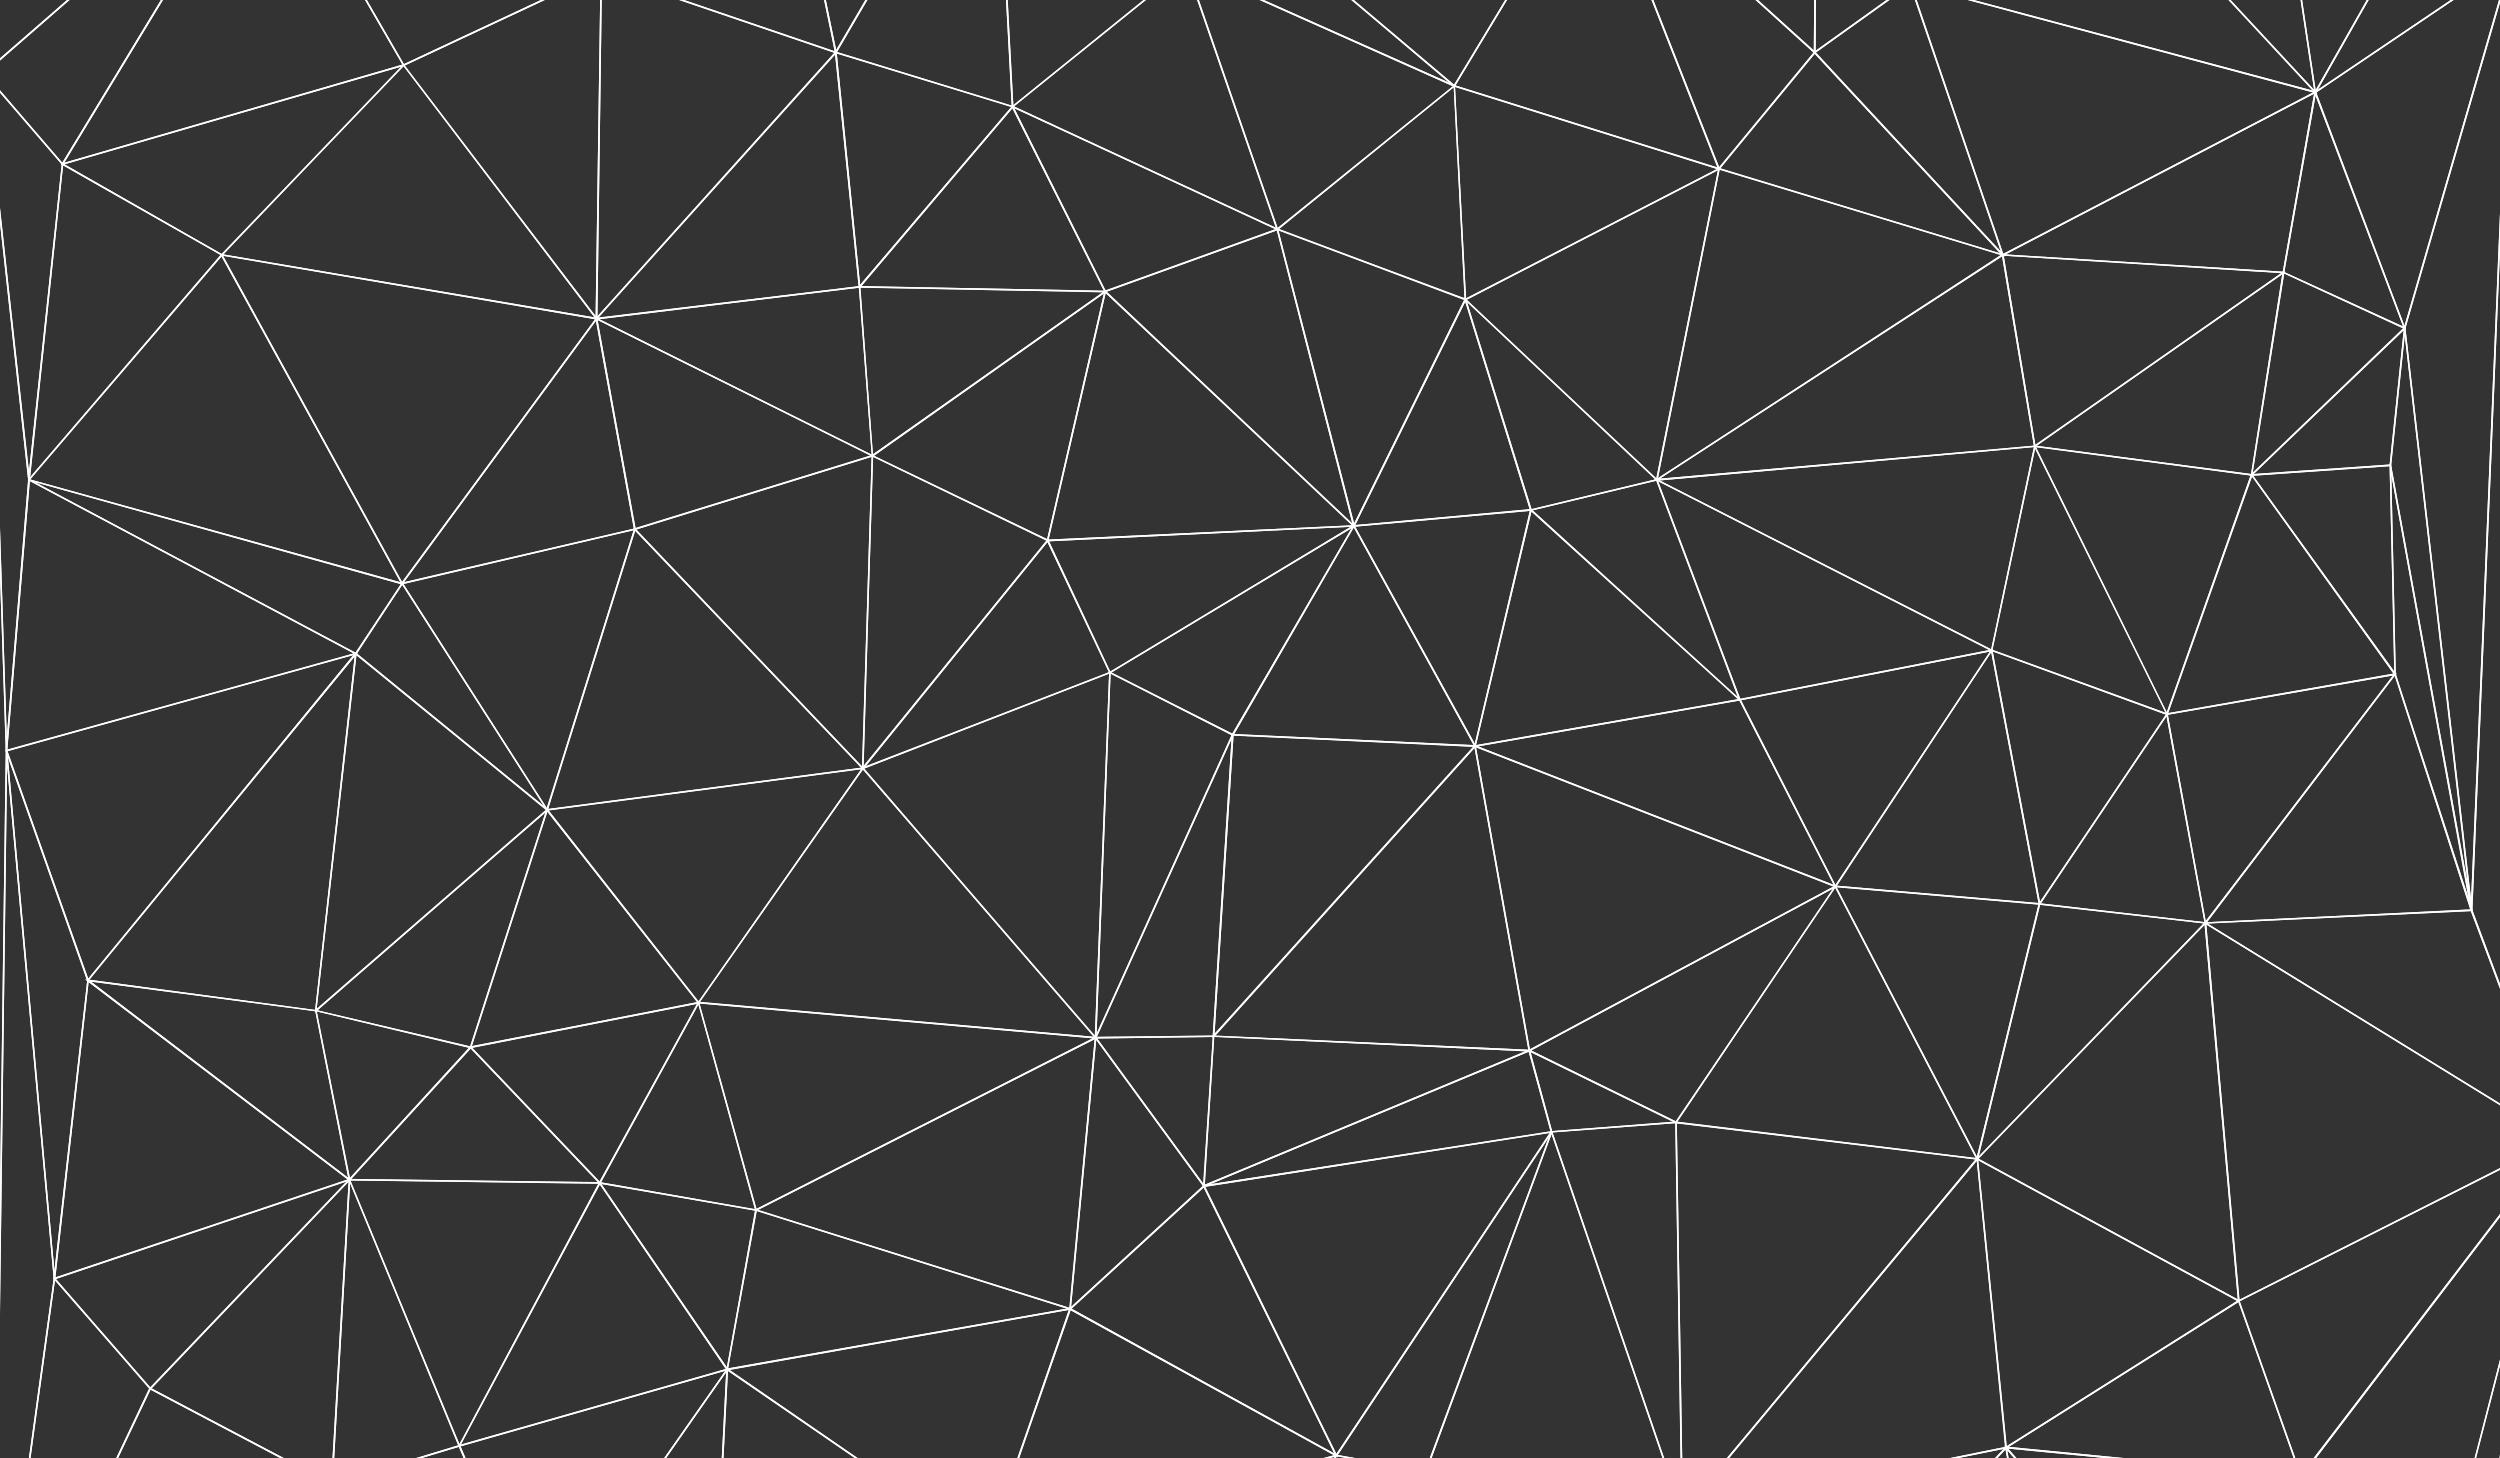<?xml version="1.0" encoding="utf-8"?>
<!-- Generator: Adobe Illustrator 18.1.1, SVG Export Plug-In . SVG Version: 6.00 Build 0)  -->
<!DOCTYPE svg PUBLIC "-//W3C//DTD SVG 1.1//EN" "http://www.w3.org/Graphics/SVG/1.1/DTD/svg11.dtd">
<svg version="1.1" id="Layer_1" xmlns="http://www.w3.org/2000/svg" xmlns:xlink="http://www.w3.org/1999/xlink" x="0px" y="0px"
	 viewBox="0 0 960 560" enable-background="new 0 0 960 560" xml:space="preserve">
<rect x="0" y="0" width="960" height="560" fill="#333333" stroke="none"/>
<polygon fill="#FFFFFF" points="0.1,-112.7 -0.2,-112.7 -6.4,28.8 102.9,-66.3 -0.2,-113.2 -0.2,-112.7 0.1,-112.7 0,-112.4 
	101.7,-66.1 -5.7,27.4 0.4,-112.7 0.1,-112.7 0,-112.4 "/>
<polygon fill="#FFFFFF" points="0.1,-112.7 0,-112.4 102.2,-65.8 248.1,-76.9 248.2,-77.5 0.1,-113 0,-112.4 0.1,-112.7 0,-112.4 
	245.2,-77.3 102.4,-66.5 0.2,-113 0.1,-112.7 0,-112.4 "/>
<polygon fill="#FFFFFF" points="0.1,-112.7 0,-112.4 248.1,-76.9 382.1,-84.2 382.1,-84.9 0.1,-113 0,-112.4 0.1,-112.7 0.1,-112.4 
	377.4,-84.6 248.1,-77.5 0.1,-113 0.1,-112.7 0.1,-112.4 "/>
<polygon fill="#FFFFFF" points="0.1,-112.7 0.1,-112.4 382.1,-84.2 865.8,-119.1 865.8,-119.7 0.1,-113 0.1,-112.4 0.1,-112.7 
	0.1,-112.4 856.3,-119 382.1,-84.9 0.1,-113 0.1,-112.7 0.1,-112.4 "/>
<polygon fill="#FFFFFF" points="102.3,-66.1 102.1,-66.4 -6.5,28 24,63.5 102.6,-66 102.1,-66.4 102.3,-66.1 102,-66.3 23.9,62.5 
	-5.6,28.1 102.5,-66 102.3,-66.1 102,-66.3 "/>
<polygon fill="#FFFFFF" points="102.3,-66.1 102,-66.3 23.3,63.5 155.4,25.2 102.3,-66.8 102,-66.3 102.3,-66.1 102,-66 154.5,24.8 
	24.7,62.5 102.6,-66 102.3,-66.1 102,-66 "/>
<polygon fill="#FFFFFF" points="102.3,-66.1 102,-66 154.9,25.4 231.6,-10.5 101.5,-66.8 102,-66 102.3,-66.1 102.2,-65.9 
	230.2,-10.5 155.1,24.6 102.6,-66.3 102.3,-66.1 102.2,-65.9 "/>
<polygon fill="#FFFFFF" points="102.3,-66.1 102.2,-65.9 231.1,-10.1 248.4,-77.6 102.2,-66.5 102.2,-65.9 102.3,-66.1 102.3,-65.8 
	247.6,-76.9 230.7,-10.9 102.4,-66.5 102.3,-66.1 102.3,-65.8 "/>
<polygon fill="#FFFFFF" points="248.1,-77.2 247.8,-77.3 230.4,-9.7 303.9,-66.3 247.8,-77.6 247.8,-77.3 248.1,-77.2 248,-76.9 
	302.4,-66 231.4,-11.3 248.3,-77.1 248.1,-77.2 248,-76.9 "/>
<polygon fill="#FFFFFF" points="248.1,-77.2 248,-76.9 303.1,-65.8 382.2,-84.3 382.1,-84.9 248.1,-77.5 248,-76.9 248.1,-77.2 
	248.1,-76.9 378.6,-84.1 303.1,-66.5 248.2,-77.5 248.1,-77.2 248.1,-76.9 "/>
<polygon fill="#FFFFFF" points="303.1,-66.1 303,-66.4 230.2,-10.4 321.4,20.6 303.3,-66.7 303,-66.4 303.1,-66.1 302.8,-66.1 
	320.5,19.7 231.5,-10.6 303.3,-65.9 303.1,-66.1 302.8,-66.1 "/>
<polygon fill="#FFFFFF" points="303.1,-66.1 302.8,-66.1 320.8,21 382.7,-85.1 302.8,-66.4 302.8,-66.1 303.1,-66.1 303.2,-65.9 
	381.6,-84.1 321.1,19.3 303.5,-66.2 303.1,-66.1 303.2,-65.9 "/>
<polygon fill="#FFFFFF" points="382.1,-84.6 381.8,-84.8 320.4,20.3 389.2,41.3 382.4,-85.5 381.8,-84.8 382.1,-84.6 381.8,-84.6 
	388.5,40.6 321.4,20 382.4,-84.4 382.1,-84.6 381.8,-84.6 "/>
<polygon fill="#FFFFFF" points="382.1,-84.6 381.8,-84.6 388.5,41.5 456,-12.9 381.7,-85.4 381.8,-84.6 382.1,-84.6 381.8,-84.4 
	455.1,-12.9 389.1,40.4 382.4,-84.6 382.1,-84.6 381.8,-84.4 "/>
<polygon fill="#FFFFFF" points="382.1,-84.6 381.8,-84.4 456,-12.1 452.2,-57.2 382.2,-84.9 381.8,-84.4 382.1,-84.6 382,-84.3 
	451.6,-56.8 455.2,-13.7 382.3,-84.8 382.1,-84.6 382,-84.3 "/>
<polygon fill="#FFFFFF" points="382.1,-84.6 382,-84.3 451.8,-56.7 612.3,-56 612.3,-56.7 382.1,-84.9 382,-84.3 382.1,-84.6 
	382,-84.2 607.2,-56.7 452,-57.3 382.2,-84.9 382.1,-84.6 382,-84.2 "/>
<polygon fill="#FFFFFF" points="382.1,-84.6 382,-84.2 612.3,-56 697.5,-79.4 697.5,-79.9 382.1,-84.9 382,-84.2 382.1,-84.6 
	382.1,-84.2 695.3,-79.4 612.3,-56.7 382.1,-84.9 382.1,-84.6 382.1,-84.2 "/>
<polygon fill="#FFFFFF" points="382.1,-84.6 382.1,-84.2 697.5,-79.3 760.7,-102.6 760.5,-103.2 382.1,-84.9 382.1,-84.2 
	382.1,-84.6 382.1,-84.2 758.5,-102.5 697.4,-79.9 382.1,-84.9 382.1,-84.6 382.1,-84.2 "/>
<polygon fill="#FFFFFF" points="382.1,-84.6 382.1,-84.2 760.5,-102.6 865.9,-119.1 865.8,-119.7 382.1,-84.9 382.1,-84.2 
	382.1,-84.6 382.1,-84.2 858.5,-118.7 760.5,-103.2 382.1,-84.9 382.1,-84.6 382.1,-84.2 "/>
<polygon fill="#FFFFFF" points="451.9,-57 451.6,-57 455.3,-12.7 558.3,33.3 558.6,32.8 451.6,-57.7 451.6,-57 451.9,-57 
	451.7,-56.8 556.6,31.8 455.9,-13.1 452.2,-57 451.9,-57 451.7,-56.8 "/>
<polygon fill="#FFFFFF" points="451.9,-57 451.7,-56.8 558.5,33.5 612.9,-56.7 451.1,-57.3 451.7,-56.8 451.9,-57 451.9,-56.7 
	611.7,-56 558.4,32.5 452.1,-57.2 451.9,-57 451.9,-56.7 "/>
<polygon fill="#FFFFFF" points="612.3,-56.4 612.1,-56.5 558,33.1 660.6,65.3 612.4,-57.1 612.1,-56.5 612.3,-56.4 612,-56.3 
	659.5,64.4 558.9,32.8 612.6,-56.2 612.3,-56.4 612,-56.3 "/>
<polygon fill="#FFFFFF" points="612.3,-56.4 612,-56.3 660,65.4 697.3,20.1 612.5,-56.6 612,-56.3 612.3,-56.4 612.1,-56.2 
	696.4,20.2 660.2,64.3 612.6,-56.5 612.3,-56.4 612.1,-56.2 "/>
<polygon fill="#FFFFFF" points="612.3,-56.4 612.1,-56.2 697.2,20.9 697.8,-80.1 611.7,-56.5 612.1,-56.2 612.3,-56.4 612.4,-56.1 
	697.2,-79.2 696.5,19.4 612.5,-56.6 612.3,-56.4 612.4,-56.1 "/>
<polygon fill="#FFFFFF" points="697.5,-79.6 697.2,-79.6 696.5,20.7 734,-6.1 697.7,-79.8 697.2,-79.6 697.5,-79.6 697.2,-79.5 
	733.2,-6.3 697.2,19.5 697.8,-79.6 697.5,-79.6 697.2,-79.5 "/>
<polygon fill="#FFFFFF" points="697.5,-79.6 697.2,-79.5 733.6,-5.4 761,-103.5 697,-79.8 697.2,-79.5 697.5,-79.6 697.6,-79.4 
	760,-102.4 733.5,-7 697.7,-79.8 697.5,-79.6 697.6,-79.4 "/>
<polygon fill="#FFFFFF" points="760.5,-102.9 760.2,-103 733.2,-6 890,36 760.3,-103.5 760.2,-103 760.5,-102.9 760.3,-102.7 
	888.2,34.8 734,-6.4 760.8,-102.8 760.5,-102.9 760.3,-102.7 "/>
<polygon fill="#FFFFFF" points="760.5,-102.9 760.3,-102.7 889.5,36.4 866,-119.8 759.9,-103.1 760.3,-102.7 760.5,-102.9 
	760.6,-102.6 865.5,-119.1 888.6,34.5 760.8,-103.1 760.5,-102.9 760.6,-102.6 "/>
<polygon fill="#FFFFFF" points="865.8,-119.4 865.5,-119.4 888.9,36.4 940.9,-55.3 865.4,-120.2 865.5,-119.4 865.8,-119.4 
	865.6,-119.2 940.1,-55.1 889.2,34.6 866.1,-119.5 865.8,-119.4 865.6,-119.2 "/>
<polygon fill="#FFFFFF" points="940.5,-55.2 940.3,-55.4 888.8,35.3 889.2,35.7 964.9,-15.3 940.5,-55.7 940.3,-55.4 940.5,-55.2 
	940.3,-55.1 964,-15.5 890,34.5 940.8,-55.1 940.5,-55.2 940.3,-55.1 "/>
<polygon fill="#FFFFFF" points="-6,28.1 -6.3,28.1 -2.7,660 -2,660 2.8,288.3 -5.7,28 -6.3,28.1 -6,28.1 -6.3,28.1 2.2,288.3 
	-2.2,627.7 -5.7,28.1 -6,28.1 -6.3,28.1 "/>
<polygon fill="#FFFFFF" points="-6,28.1 -6.3,28.1 2.2,288.3 2.8,288.3 11.5,184.2 -5.7,28 -6.3,28.1 -6,28.1 -6.3,28.1 10.8,184.3 
	2.6,283 -5.7,28 -6,28.1 -6.3,28.1 "/>
<polygon fill="#FFFFFF" points="-6,28.1 -6.3,28.1 10.8,184.3 11.5,184.3 24.3,62.9 -6.5,27.2 -6.3,28.1 -6,28.1 -6.3,28.3 
	23.7,63.1 11.1,181.3 -5.7,28 -6,28.1 -6.3,28.3 "/>
<polygon fill="#FFFFFF" points="154.9,25 154.9,24.7 23.2,62.9 85.2,98.2 155.9,24.5 154.9,24.7 154.9,25 154.8,24.8 85.1,97.5 
	24.8,63.1 155,25.3 154.9,25 154.8,24.8 "/>
<polygon fill="#FFFFFF" points="154.9,25 154.8,24.8 84.6,98.1 229.8,122.8 154.9,24.6 154.8,24.8 154.9,25 154.8,25.2 228.3,121.9 
	85.8,97.7 155.1,25.2 154.9,25 154.8,25.2 "/>
<polygon fill="#FFFFFF" points="154.9,25 154.8,25.2 229.4,123.3 231.2,-11 154.5,24.9 154.8,25.2 154.9,25 155.1,25.3 230.6,-10 
	228.7,121.4 155.2,24.8 154.9,25 155.1,25.3 "/>
<polygon fill="#FFFFFF" points="230.9,-10.5 230.6,-10.5 228.7,123.2 321.5,20 230.6,-10.9 230.6,-10.5 230.9,-10.5 230.8,-10.2 
	320.4,20.3 229.4,121.5 231.2,-10.5 230.9,-10.5 230.8,-10.2 "/>
<polygon fill="#FFFFFF" points="320.9,20.2 320.7,19.9 228.2,122.8 330.4,110.4 321.2,19.4 320.7,19.9 320.9,20.2 320.6,20.2 
	329.7,109.9 229.8,121.9 321.2,20.4 320.9,20.2 320.6,20.2 "/>
<polygon fill="#FFFFFF" points="320.9,20.2 320.6,20.2 329.8,110.9 389.4,40.8 320.6,19.7 320.6,20.2 320.9,20.2 320.8,20.4 
	388.3,41.1 330.3,109.4 321.3,20.1 320.9,20.2 320.8,20.4 "/>
<polygon fill="#FFFFFF" points="388.8,41 388.6,40.8 329.4,110.4 424.9,112.3 388.9,40.4 388.6,40.8 388.8,41 388.5,41.1 
	423.9,111.6 330.8,109.9 389.1,41.2 388.8,41 388.5,41.1 "/>
<polygon fill="#FFFFFF" points="388.8,41 388.5,41.1 424.2,112.3 491.3,88.1 388.2,40.3 388.5,41.1 388.8,41 388.7,41.2 489.7,88 
	424.5,111.5 389.1,40.8 388.8,41 388.7,41.2 "/>
<polygon fill="#FFFFFF" points="388.8,41 388.7,41.2 491,88.6 455.7,-13.4 388.2,41.1 388.7,41.2 388.8,41 389,41.2 455.4,-12.4 
	490,87.5 389,40.7 388.8,41 389,41.2 "/>
<polygon fill="#FFFFFF" points="455.6,-12.9 455.3,-12.8 490.3,88.6 559,32.9 455,-13.5 455.3,-12.8 455.6,-12.9 455.4,-12.6 
	557.9,33.1 490.6,87.6 455.9,-13 455.6,-12.9 455.4,-12.6 "/>
<polygon fill="#FFFFFF" points="558.4,33 558.3,32.8 489.9,88.1 563,115.5 558.7,32.3 558.3,32.8 558.4,33 558.2,33 562.4,114.6 
	491.2,87.9 558.6,33.2 558.4,33 558.2,33 "/>
<polygon fill="#FFFFFF" points="558.4,33 558.2,33 562.4,115.5 660.9,64.7 558.2,32.6 558.2,33 558.4,33 558.3,33.3 659.3,64.9 
	563,114.6 558.7,33 558.4,33 558.3,33.3 "/>
<polygon fill="#FFFFFF" points="696.8,20.2 696.6,19.9 659.5,64.9 770.1,98.5 696.8,19.7 696.6,19.9 696.8,20.2 696.6,20.4 
	768.1,97.3 660.6,64.6 697.1,20.4 696.8,20.2 696.6,20.4 "/>
<polygon fill="#FFFFFF" points="696.8,20.2 696.6,20.4 768.8,98.1 769.4,97.8 733.7,-6.6 696.3,20.1 696.6,20.4 696.8,20.2 
	697,20.4 733.4,-5.6 768.3,96.6 697.1,19.9 696.8,20.2 697,20.4 "/>
<polygon fill="#FFFFFF" points="733.6,-6.1 733.3,-6.1 768.9,98.3 889.9,35.3 733.1,-6.6 733.3,-6.1 733.6,-6.1 733.5,-5.9 
	888.3,35.5 769.2,97.5 733.9,-6.3 733.6,-6.1 733.5,-5.9 "/>
<polygon fill="#FFFFFF" points="889.1,35.4 888.9,35.1 768,98.1 877.1,104.9 889.5,34.8 888.9,35.1 889.1,35.4 888.7,35.4 
	876.6,104.3 770.2,97.7 889.2,35.7 889.1,35.4 888.7,35.4 "/>
<polygon fill="#FFFFFF" points="889.1,35.4 888.7,35.4 876.5,104.7 923.9,126.6 888.9,34.3 888.7,35.4 889.1,35.4 888.7,35.5 
	922.8,125.4 877.2,104.5 889.4,35.4 889.1,35.4 888.7,35.5 "/>
<polygon fill="#FFFFFF" points="889.1,35.4 888.7,35.5 923.4,127 965,-16.1 888.7,35.3 888.7,35.5 889.1,35.4 889.2,35.7 
	963.9,-14.7 923.3,125.1 889.4,35.3 889.1,35.4 889.2,35.7 "/>
<polygon fill="#FFFFFF" points="964.4,-15.4 964.1,-15.5 923.1,126 948.7,349.6 949.4,349.6 964.7,-15.4 964.1,-15.5 964.4,-15.4 
	964.1,-15.5 948.9,345.6 923.7,126.1 964.7,-15.3 964.4,-15.4 964.1,-15.5 "/>
<polygon fill="#FFFFFF" points="964.4,-15.4 964.1,-15.5 948.7,349.6 981.8,437.8 982.4,437.7 964.7,-15.5 964.1,-15.5 964.4,-15.4 
	964.1,-15.4 981.7,435.8 949.4,349.5 964.7,-15.4 964.4,-15.4 964.1,-15.4 "/>
<polygon fill="#FFFFFF" points="24,63 23.7,63 10.7,185.1 85.6,97.8 23.7,62.5 23.7,63 24,63 23.8,63.3 84.7,97.9 11.5,183.3 
	24.3,63 24,63 23.8,63.3 "/>
<polygon fill="#FFFFFF" points="85.1,97.9 84.9,97.7 10.6,184.4 154.9,224.6 85.2,97.4 84.9,97.7 85.1,97.9 84.8,98 153.8,223.6 
	11.6,184.1 85.4,98.1 85.1,97.9 84.8,98 "/>
<polygon fill="#FFFFFF" points="85.1,97.9 84.8,98 154.3,224.6 229.6,122.1 84.7,97.5 84.8,98 85.1,97.9 85.1,98.1 228.5,122.6 
	154.4,223.4 85.4,97.8 85.1,97.9 85.1,98.1 "/>
<polygon fill="#FFFFFF" points="229,122.4 228.8,122.2 153.6,224.6 244.2,203.4 229.2,121.6 228.8,122.2 229,122.4 228.7,122.4 
	243.4,203 155.1,223.6 229.3,122.6 229,122.4 228.7,122.4 "/>
<polygon fill="#FFFFFF" points="229,122.4 228.7,122.4 243.5,203.6 335.8,175.1 228.6,121.8 228.7,122.4 229,122.4 228.9,122.6 
	334.2,174.9 244,202.8 229.4,122.3 229,122.4 228.9,122.6 "/>
<polygon fill="#FFFFFF" points="229,122.4 228.9,122.6 335.3,175.5 330.3,109.8 228.1,122.2 228.9,122.6 229,122.4 229,122.7 
	329.8,110.5 334.7,174.6 229.2,122.1 229,122.4 229,122.7 "/>
<polygon fill="#FFFFFF" points="330.1,110.2 329.8,110.2 334.8,175.6 425.3,111.7 329.7,109.8 329.8,110.2 330.1,110.2 330.1,110.5 
	423.5,112.2 335.2,174.5 330.4,110.1 330.1,110.2 330.1,110.5 "/>
<polygon fill="#FFFFFF" points="424.4,112 424.2,111.7 334.4,175 402.5,207.9 424.9,111.2 424.2,111.7 424.4,112 424.1,111.8 
	402.1,207 335.6,175 424.6,112.2 424.4,112 424.1,111.8 "/>
<polygon fill="#FFFFFF" points="424.4,112 424.1,111.8 401.9,207.9 520.6,202.2 424.2,111.3 424.1,111.8 424.4,112 424.2,112.2 
	519.1,201.7 402.7,207.2 424.7,112 424.4,112 424.2,112.2 "/>
<polygon fill="#FFFFFF" points="424.4,112 424.2,112.2 520.5,202.9 490.7,87.7 423.8,111.8 424.2,112.2 424.4,112 424.5,112.2 
	490.3,88.5 519.3,201.1 424.6,111.7 424.4,112 424.5,112.2 "/>
<polygon fill="#FFFFFF" points="490.5,88.1 490.2,88.1 519.8,202.9 563.2,114.8 490.1,87.7 490.2,88.1 490.5,88.1 490.4,88.3 
	562.3,115.1 520,201.1 490.8,87.9 490.5,88.1 490.4,88.3 "/>
<polygon fill="#FFFFFF" points="562.7,115 562.4,114.8 519.3,202.3 588.3,196.1 562.8,114.2 562.4,114.8 562.7,115 562.4,115.1 
	587.4,195.5 520.4,201.6 563,115.1 562.7,115 562.4,115.1 "/>
<polygon fill="#FFFFFF" points="562.7,115 562.4,115.1 587.6,196.2 636.8,184.4 562,114 562.4,115.1 562.7,115 562.5,115.2 
	635.6,184.1 588.1,195.5 563,114.9 562.7,115 562.5,115.2 "/>
<polygon fill="#FFFFFF" points="562.7,115 562.5,115.2 636.4,184.8 660.5,64.3 562.2,114.9 562.5,115.2 562.7,115 562.9,115.3 
	659.7,65.4 636,183.7 562.9,114.8 562.7,115 562.9,115.3 "/>
<polygon fill="#FFFFFF" points="660.1,64.8 659.8,64.7 635.8,184.8 769.8,97.8 659.9,64.5 659.8,64.7 660.1,64.8 660,65.1 
	768.3,97.9 636.7,183.6 660.4,64.9 660.1,64.8 660,65.1 "/>
<polygon fill="#FFFFFF" points="769.1,97.9 768.9,97.6 636,184 636.2,184.6 781.7,171.6 769.3,97.4 768.9,97.6 769.1,97.9 
	768.7,97.9 781,171.1 637.4,183.8 769.2,98.1 769.1,97.9 768.7,97.9 "/>
<polygon fill="#FFFFFF" points="769.1,97.9 768.7,97.9 781.1,171.8 877.7,104.4 768.7,97.6 768.7,97.9 769.1,97.9 769.1,98.2 
	875.9,104.9 781.6,170.9 769.4,97.9 769.1,97.9 769.1,98.2 "/>
<polygon fill="#FFFFFF" points="876.8,104.6 876.7,104.4 780.5,171.5 864.9,182.7 877.3,104 876.7,104.4 876.8,104.6 876.5,104.6 
	864.4,182 782.1,171.2 877,104.9 876.8,104.6 876.5,104.6 "/>
<polygon fill="#FFFFFF" points="876.8,104.6 876.5,104.6 864.2,183.2 923.9,125.9 876.6,104.2 876.5,104.6 876.8,104.6 876.7,104.9 
	922.8,126.1 865,181.5 877.2,104.6 876.8,104.6 876.7,104.9 "/>
<polygon fill="#FFFFFF" points="923.4,126.1 923.1,125.8 863.8,182.8 918.2,179 923.8,125.3 923.1,125.8 923.4,126.1 923.1,126 
	917.6,178.4 865.4,182 923.6,126.3 923.4,126.1 923.1,126 "/>
<polygon fill="#FFFFFF" points="923.4,126.1 923.1,126 917.6,178.7 948.7,349.6 949.4,349.5 923.7,126 923.1,126 923.4,126.1 
	923.1,126.1 947.8,340.4 918.2,178.6 923.7,126.1 923.4,126.1 923.1,126.1 "/>
<polygon fill="#FFFFFF" points="11.1,184.3 10.8,184.2 2.1,288.7 137.4,251.1 10.9,183.8 10.8,184.2 11.1,184.3 11,184.5 
	135.7,250.9 2.8,287.9 11.5,184.3 11.1,184.3 11,184.5 "/>
<polygon fill="#FFFFFF" points="11.1,184.3 11,184.5 136.7,251.3 154.9,223.9 11.2,184 11,184.5 11.1,184.3 11.1,184.5 153.9,224.3 
	136.5,250.6 11.3,184 11.1,184.3 11.1,184.5 "/>
<polygon fill="#FFFFFF" points="154.4,224.1 154.2,223.9 136.2,251.1 209.9,311.2 210.3,310.8 154.4,223.4 154.2,223.9 154.4,224.1 
	154.2,224.2 208.8,309.5 137.1,251 154.7,224.2 154.4,224.1 154.2,224.2 "/>
<polygon fill="#FFFFFF" points="154.4,224.1 154.2,224.2 210.2,311.6 244.2,202.8 153.9,223.8 154.2,224.2 154.4,224.1 154.5,224.3 
	243.3,203.6 210,310.3 154.7,223.9 154.4,224.1 154.5,224.3 "/>
<polygon fill="#FFFFFF" points="243.8,203.2 243.5,203.1 209.6,311.3 331.9,295.2 243.6,202.6 243.5,203.1 243.8,203.2 243.5,203.4 
	330.7,294.8 210.5,310.6 244.1,203.3 243.8,203.2 243.5,203.4 "/>
<polygon fill="#FFFFFF" points="243.8,203.2 243.5,203.4 331.6,295.8 335.3,174.6 243.2,203 243.5,203.4 243.8,203.2 243.8,203.5 
	334.7,175.4 331,294.3 244,203 243.8,203.2 243.8,203.5 "/>
<polygon fill="#FFFFFF" points="334.9,175 334.7,175 331,295.9 402.8,207.4 334.7,174.6 334.7,175 334.9,175 334.9,175.3 
	401.8,207.6 331.6,294.2 335.3,175 334.9,175 334.9,175.3 "/>
<polygon fill="#FFFFFF" points="402.3,207.5 402.1,207.3 330.3,295.7 426.6,258.4 402.4,206.9 402.1,207.3 402.3,207.5 402,207.7 
	425.8,258.1 332.3,294.4 402.6,207.7 402.3,207.5 402,207.7 "/>
<polygon fill="#FFFFFF" points="402.3,207.5 402,207.7 426.1,258.7 520,202.2 519.9,201.7 401.8,207.2 402,207.7 402.3,207.5 
	402.3,207.9 518.6,202.3 426.3,257.9 402.6,207.4 402.3,207.5 402.3,207.9 "/>
<polygon fill="#FFFFFF" points="519.9,202 519.7,201.7 425.6,258.3 473.5,282.6 520.1,202.1 519.7,201.7 519.9,202 519.6,201.8 
	473.2,281.7 426.8,258.2 520,202.2 519.9,202 519.6,201.8 "/>
<polygon fill="#FFFFFF" points="519.9,202 519.6,201.8 472.8,282.4 567,286.8 519.9,201.3 519.6,201.8 519.9,202 519.6,202.1 
	565.9,286.1 473.9,281.9 520.1,202.1 519.9,202 519.6,202.1 "/>
<polygon fill="#FFFFFF" points="519.9,202 519.6,202.1 566.5,287.3 588.3,195.5 519.4,201.7 519.6,202.1 519.9,202 519.9,202.3 
	587.4,196.2 566.3,285.6 520.1,201.8 519.9,202 519.9,202.3 "/>
<polygon fill="#FFFFFF" points="587.9,195.9 587.6,195.7 566,286.9 668.7,268.9 587.7,195.2 587.6,195.7 587.9,195.9 587.7,196.1 
	667.4,268.5 566.8,286.1 588.2,195.9 587.9,195.9 587.7,196.1 "/>
<polygon fill="#FFFFFF" points="587.9,195.9 587.7,196.1 667.9,268.9 668.3,268.6 636.4,183.9 587.3,195.7 587.7,196.1 587.9,195.9 
	588,196.1 636,184.6 667.3,267.7 588.1,195.6 587.9,195.9 588,196.1 "/>
<polygon fill="#FFFFFF" points="636.2,184.3 635.9,184.3 667.9,269 765.7,249.9 635.6,183.6 635.9,184.3 636.2,184.3 636.1,184.5 
	763.9,249.6 668.3,268.3 636.5,184.2 636.2,184.3 636.1,184.5 "/>
<polygon fill="#FFFFFF" points="636.2,184.3 636.1,184.5 765,250.2 781.7,171.1 635.1,184 636.1,184.5 636.2,184.3 636.2,184.6 
	781,171.7 764.6,249.3 636.3,184 636.2,184.3 636.2,184.6 "/>
<polygon fill="#FFFFFF" points="781.4,171.3 781.1,171.3 764.5,249.9 832.7,274.8 781.2,170.4 781.1,171.3 781.4,171.3 781.1,171.5 
	831.6,273.7 765.1,249.5 781.7,171.4 781.4,171.3 781.1,171.5 "/>
<polygon fill="#FFFFFF" points="781.4,171.3 781.1,171.5 832.2,274.9 865,182.1 780.8,171 781.1,171.5 781.4,171.3 781.3,171.7 
	864.2,182.6 832,273.5 781.6,171.3 781.4,171.3 781.3,171.7 "/>
<polygon fill="#FFFFFF" points="864.6,182.4 864.3,182.3 831.7,274.6 920.3,259.1 864.5,181.7 864.3,182.3 864.6,182.4 864.4,182.5 
	919.1,258.7 832.6,273.8 865,182.5 864.6,182.4 864.4,182.5 "/>
<polygon fill="#FFFFFF" points="864.6,182.4 864.4,182.5 920,259.9 918.2,178.3 864.1,182.1 864.4,182.5 864.6,182.4 864.6,182.7 
	917.6,179 919.4,257.9 864.9,182.2 864.6,182.4 864.6,182.7 "/>
<polygon fill="#FFFFFF" points="917.9,178.7 917.6,178.7 919.4,258.9 948.7,349.6 949.4,349.5 918.2,178.6 917.6,178.7 917.9,178.7 
	917.6,178.7 948,345 920,258.9 918.2,178.6 917.9,178.7 917.6,178.7 "/>
<polygon fill="#FFFFFF" points="2.5,288.3 2.2,288.3 -2.7,660 -2,660 21.2,491 2.8,288.2 2.2,288.3 2.5,288.3 2.2,288.3 20.6,491 
	-2,655 2.8,288.3 2.5,288.3 2.2,288.3 "/>
<polygon fill="#FFFFFF" points="2.5,288.3 2.2,288.3 20.6,491 21.2,491 34.1,376.4 2.8,288.2 2.2,288.3 2.5,288.3 2.2,288.4 
	33.5,376.5 20.9,488 2.8,288.2 2.5,288.3 2.2,288.4 "/>
<polygon fill="#FFFFFF" points="2.5,288.3 2.2,288.4 33.6,377.1 137.5,250.5 2.1,288 2.2,288.4 2.5,288.3 2.6,288.5 135.7,251.5 
	33.9,375.9 2.8,288.2 2.5,288.3 2.6,288.5 "/>
<polygon fill="#FFFFFF" points="136.6,251 136.4,250.8 33.1,376.7 121.5,388.4 137.1,249.9 136.4,250.8 136.6,251 136.3,251 
	121,387.8 34.3,376.2 136.9,251.2 136.6,251 136.3,251 "/>
<polygon fill="#FFFFFF" points="136.6,251 136.3,251 120.9,388.8 210.6,311 136.4,250.4 136.3,251 136.6,251 136.4,251.2 209.6,311 
	121.6,387.4 136.9,251 136.6,251 136.4,251.2 "/>
<polygon fill="#FFFFFF" points="210.1,311 209.9,310.8 120.7,388.2 180.9,402.6 210.7,310 209.9,310.8 210.1,311 209.8,310.9 
	180.5,401.8 121.9,388 210.3,311.2 210.1,311 209.8,310.9 "/>
<polygon fill="#FFFFFF" points="210.1,311 209.8,310.9 180.3,402.6 268.8,385.2 210,310.3 209.8,310.9 210.1,311 209.8,311.2 
	267.7,384.8 181.2,401.7 210.4,311.1 210.1,311 209.8,311.2 "/>
<polygon fill="#FFFFFF" points="210.1,311 209.8,311.2 268.2,385.5 331.9,294.6 209.5,310.8 209.8,311.2 210.1,311 210.2,311.3 
	330.7,295.4 268.2,384.6 210.3,310.8 210.1,311 210.2,311.3 "/>
<polygon fill="#FFFFFF" points="331.4,295 331.1,294.8 267.7,385.3 421.5,398.9 331.3,294.6 331.1,294.8 331.4,295 331.1,295.2 
	420,398.1 268.8,384.7 331.6,295.2 331.4,295 331.1,295.2 "/>
<polygon fill="#FFFFFF" points="331.4,295 331.1,295.2 421,399.3 426.5,257.9 330.8,294.8 331.1,295.2 331.4,295 331.5,295.3 
	425.9,258.7 420.4,397.8 331.6,294.8 331.4,295 331.5,295.3 "/>
<polygon fill="#FFFFFF" points="426.2,258.3 425.9,258.2 420.4,398.4 421,398.6 473.7,282 425.9,257.9 425.9,258.2 426.2,258.3 
	426.1,258.5 472.9,282.3 421.1,397 426.5,258.3 426.2,258.3 426.1,258.5 "/>
<polygon fill="#FFFFFF" points="473.4,282.2 473,282.1 420.2,398.8 466.3,398.2 473.7,282.2 473,282.1 473.4,282.2 473,282.1 
	465.7,397.7 421.2,398.1 473.6,282.3 473.4,282.2 473,282.1 "/>
<polygon fill="#FFFFFF" points="473.4,282.2 473,282.1 465.6,398.8 567.1,286.2 473,281.8 473,282.1 473.4,282.2 473.4,282.5 
	565.7,286.8 466.4,397.1 473.7,282.2 473.4,282.2 473.4,282.5 "/>
<polygon fill="#FFFFFF" points="566.4,286.5 566.2,286.2 465.3,398.1 587.6,403.8 566.6,285.8 566.2,286.2 566.4,286.5 566.1,286.5 
	586.9,403.1 466.7,397.7 566.7,286.7 566.4,286.5 566.1,286.5 "/>
<polygon fill="#FFFFFF" points="566.4,286.5 566.1,286.5 587,403.9 705.5,340.3 566,286 566.1,286.5 566.4,286.5 566.3,286.8 
	704.1,340.4 587.5,402.9 566.7,286.4 566.4,286.5 566.3,286.8 "/>
<polygon fill="#FFFFFF" points="566.4,286.5 566.3,286.8 705.4,341 668.3,268.3 565.2,286.4 566.3,286.8 566.4,286.5 566.5,286.8 
	667.9,269 704.1,339.8 566.5,286.2 566.4,286.5 566.5,286.8 "/>
<polygon fill="#FFFFFF" points="668.1,268.7 667.8,268.8 704.8,341 765.4,249.3 667.6,268.5 667.8,268.8 668.1,268.7 668.2,269 
	764.1,250.2 704.8,339.8 668.3,268.5 668.1,268.7 668.2,269 "/>
<polygon fill="#FFFFFF" points="764.8,249.8 764.6,249.6 704.3,340.6 783.5,347.4 765,248.9 764.6,249.6 764.8,249.8 764.5,249.8 
	782.8,346.8 705.3,340.1 765,249.9 764.8,249.8 764.5,249.8 "/>
<polygon fill="#FFFFFF" points="764.8,249.8 764.5,249.8 783,347.9 832.6,274.1 764.4,249.3 764.5,249.8 764.8,249.8 764.7,250 
	831.7,274.4 783.4,346.3 765.1,249.7 764.8,249.8 764.7,250 "/>
<polygon fill="#FFFFFF" points="832.1,274.3 831.9,274.1 782.6,347.4 847.2,354.7 832.3,273.5 831.9,274.1 832.1,274.3 831.8,274.3 
	846.5,354.1 783.7,346.9 832.4,274.4 832.1,274.3 831.8,274.3 "/>
<polygon fill="#FFFFFF" points="832.1,274.3 831.8,274.3 846.7,355.2 920.4,258.4 831.7,274 831.8,274.3 832.1,274.3 832.2,274.5 
	918.9,259.4 847,353.7 832.4,274.2 832.1,274.3 832.2,274.5 "/>
<polygon fill="#FFFFFF" points="919.7,258.9 919.4,258.7 846.2,354.7 949.5,349.8 919.8,258.2 919.4,258.7 919.7,258.9 919.4,259 
	948.6,349.2 847.5,354.1 919.9,259.1 919.7,258.9 919.4,259 "/>
<polygon fill="#FFFFFF" points="33.8,376.5 33.5,376.4 20.5,491.4 134.8,453.1 33.5,375.9 33.5,376.4 33.8,376.5 33.6,376.8 
	133.5,452.9 21.3,490.5 34.1,376.5 33.8,376.5 33.6,376.8 "/>
<polygon fill="#FFFFFF" points="33.8,376.5 33.6,376.8 134.6,453.8 121.5,387.9 32.6,376 33.6,376.8 33.8,376.5 33.7,376.8 
	121.1,388.3 133.7,452.3 34,376.2 33.8,376.5 33.7,376.8 "/>
<polygon fill="#FFFFFF" points="121.3,388.1 121,388.1 134,453.7 181.3,402 120.9,387.7 121,388.1 121.3,388.1 121.3,388.3 
	180.1,402.3 134.4,452.3 121.6,388 121.3,388.1 121.3,388.3 "/>
<polygon fill="#FFFFFF" points="180.7,402.2 180.5,401.9 133.5,453.3 231.1,454.6 180.7,401.7 180.5,401.9 180.7,402.2 180.5,402.4 
	229.5,453.9 134.9,452.7 181,402.4 180.7,402.2 180.5,402.4 "/>
<polygon fill="#FFFFFF" points="180.7,402.2 180.5,402.4 230.4,454.7 268.8,384.6 180.1,401.9 180.5,402.4 180.7,402.2 180.8,402.4 
	267.7,385.5 230.2,453.7 180.9,401.9 180.7,402.2 180.8,402.4 "/>
<polygon fill="#FFFFFF" points="268.2,385 268,384.8 229.8,454.5 290.7,465 268.3,384.2 268,384.8 268.2,385 268,385.1 289.9,464.3 
	230.8,454 268.5,385.2 268.2,385 268,385.1 "/>
<polygon fill="#FFFFFF" points="268.2,385 268,385.1 290.1,465.1 421.8,398.3 267.9,384.7 268,385.1 268.2,385 268.2,385.3 
	419.6,398.7 290.5,464.2 268.5,384.9 268.2,385 268.2,385.3 "/>
<polygon fill="#FFFFFF" points="420.7,398.5 420.6,398.2 289.5,464.7 411.2,503 421.1,398 420.6,398.2 420.7,398.5 420.4,398.4 
	410.6,502.2 291.1,464.6 420.9,398.8 420.7,398.5 420.4,398.4 "/>
<polygon fill="#FFFFFF" points="420.7,398.5 420.4,398.4 410.6,503.4 462.8,455.5 420.5,397.7 420.4,398.4 420.7,398.5 420.5,398.7 
	461.9,455.4 411.3,501.8 421,398.5 420.7,398.5 420.5,398.7 "/>
<polygon fill="#FFFFFF" points="420.7,398.5 420.5,398.7 462.6,456.3 466.3,397.6 420.1,398.2 420.5,398.7 420.7,398.5 420.7,398.8 
	465.7,398.2 462.1,454.6 421,398.3 420.7,398.5 420.7,398.8 "/>
<polygon fill="#FFFFFF" points="466,398 465.7,397.9 461.9,455.9 587.4,403.7 587.3,403.1 465.7,397.6 465.7,397.9 466,398 
	466,398.2 585.8,403.7 462.6,454.9 466.3,398 466,398 466,398.2 "/>
<polygon fill="#FFFFFF" points="587.3,403.4 587.1,403.1 462.2,455.1 462.4,455.8 596.2,434.9 587.4,403 587.1,403.1 587.3,403.4 
	586.9,403.5 595.4,434.4 464.8,454.7 587.4,403.7 587.3,403.4 586.9,403.5 "/>
<polygon fill="#FFFFFF" points="587.3,403.4 586.9,403.5 595.5,434.9 644.8,431.2 586.8,402.8 586.9,403.5 587.3,403.4 587.1,403.7 
	642.4,430.8 596,434.3 587.6,403.3 587.3,403.4 587.1,403.7 "/>
<polygon fill="#FFFFFF" points="587.3,403.4 587.1,403.7 643.7,431.3 705,340.5 704.7,340.1 586.6,403.4 587.1,403.7 587.3,403.4 
	587.4,403.7 703.8,341.3 643.5,430.6 587.4,403.1 587.3,403.4 587.4,403.7 "/>
<polygon fill="#FFFFFF" points="704.8,340.4 704.6,340.2 643,431.3 759.8,445.4 704.8,339.8 704.6,340.2 704.8,340.4 704.5,340.5 
	758.7,444.7 644.1,430.8 705,340.5 704.8,340.4 704.5,340.5 "/>
<polygon fill="#FFFFFF" points="704.8,340.4 704.5,340.5 759.4,445.9 783.5,346.8 704.3,340 704.5,340.5 704.8,340.4 704.8,340.7 
	782.8,347.4 759.1,444.2 705,340.2 704.8,340.4 704.8,340.7 "/>
<polygon fill="#FFFFFF" points="783.2,347.1 782.8,347 758.7,446 847.5,354.2 782.9,346.8 782.8,347 783.2,347.1 783.1,347.4 
	846.2,354.6 759.8,444.1 783.5,347.2 783.2,347.1 783.1,347.4 "/>
<polygon fill="#FFFFFF" points="846.8,354.5 846.6,354.2 758.8,445.1 860.1,500.1 847.1,353.7 846.6,354.2 846.8,354.5 846.5,354.5 
	859.3,499 759.8,444.9 847,354.6 846.8,354.5 846.5,354.5 "/>
<polygon fill="#FFFFFF" points="846.8,354.5 846.5,354.5 859.4,500 982.7,437.8 846.5,353.9 846.5,354.5 846.8,354.5 846.7,354.7 
	981.6,437.7 859.9,499.1 847.2,354.4 846.8,354.5 846.7,354.7 "/>
<polygon fill="#FFFFFF" points="846.8,354.5 846.7,354.7 982.7,438.4 949.3,349.2 845.8,354.2 846.7,354.7 846.8,354.5 846.8,354.7 
	948.8,349.9 981.6,437 847,354.2 846.8,354.5 846.8,354.7 "/>
<polygon fill="#FFFFFF" points="20.9,491 20.6,491 -2.7,659.9 -2.1,660.1 58,533.2 20.7,490.3 20.6,491 20.9,491 20.7,491.2 
	57.3,533.2 -1.8,658 21.2,491 20.9,491 20.7,491.2 "/>
<polygon fill="#FFFFFF" points="20.9,491 20.7,491.2 57.7,533.7 134.4,453.2 134.1,452.7 20.4,490.8 20.7,491.2 20.9,491 21,491.3 
	133.1,453.7 57.7,532.7 21.2,490.8 20.9,491 21,491.3 "/>
<polygon fill="#FFFFFF" points="134.2,453 133.9,452.8 57.2,533.3 127.7,570.5 134.6,452.1 133.9,452.8 134.2,453 133.9,453 
	127.1,569.5 58.2,533.1 134.4,453.2 134.2,453 133.9,453 "/>
<polygon fill="#FFFFFF" points="134.2,453 133.9,453 127.1,570.4 176.8,555.4 134.4,452.9 133.9,453 134.2,453 133.9,453.1 176,555 
	127.8,569.5 134.5,453 134.2,453 133.9,453.1 "/>
<polygon fill="#FFFFFF" points="134.2,453 133.9,453.1 176.3,555.9 230.8,454 133.7,452.7 133.9,453.1 134.2,453 134.2,453.3 
	229.8,454.5 176.4,554.6 134.4,452.9 134.2,453 134.2,453.3 "/>
<polygon fill="#FFFFFF" points="230.3,454.3 230,454.1 175.8,555.7 279.8,526 230.2,453.7 230,454.1 230.3,454.3 230,454.4 
	278.7,525.7 177,554.7 230.6,454.4 230.3,454.3 230,454.4 "/>
<polygon fill="#FFFFFF" points="230.3,454.3 230,454.4 279.4,526.6 290.7,464.5 229.6,453.8 230,454.4 230.3,454.3 230.2,454.5 
	289.9,464.9 279.1,525.1 230.6,454.1 230.3,454.3 230.2,454.5 "/>
<polygon fill="#FFFFFF" points="290.3,464.7 290,464.6 278.9,526.3 411,502.9 411,502.3 290.1,464.3 290,464.6 290.3,464.7 
	290.2,464.9 409.6,502.5 279.6,525.4 290.6,464.7 290.3,464.7 290.2,464.9 "/>
<polygon fill="#FFFFFF" points="410.9,502.6 410.9,502.3 278.4,525.7 379.2,594.8 411.4,502.2 410.9,502.3 410.9,502.6 410.6,502.5 
	378.9,594 280.1,526 411,502.9 410.9,502.6 410.6,502.5 "/>
<polygon fill="#FFFFFF" points="410.9,502.6 410.6,502.5 378.5,594.8 514,559 410.7,502.1 410.6,502.5 410.9,502.6 410.7,502.9 
	512.3,558.8 379.5,594 411.3,502.7 410.9,502.6 410.7,502.9 "/>
<polygon fill="#FFFFFF" points="410.9,502.6 410.7,502.9 513.8,559.7 462.4,454.9 410.4,502.7 410.7,502.9 410.9,502.6 411.1,502.8 
	462.2,456 512.4,558.2 411.1,502.3 410.9,502.6 411.1,502.8 "/>
<polygon fill="#FFFFFF" points="462.3,455.5 462,455.6 513.1,559.6 596.4,434.3 461.8,455.2 462,455.6 462.3,455.5 462.4,455.8 
	595.1,435 513.2,558.3 462.6,455.3 462.3,455.5 462.4,455.8 "/>
<polygon fill="#FFFFFF" points="595.8,434.7 595.5,434.5 512.6,559.1 547.7,565.4 596.1,434.7 595.5,434.5 595.8,434.7 595.5,434.6 
	547.3,564.7 513.7,558.7 596,434.7 595.8,434.7 595.5,434.6 "/>
<polygon fill="#FFFFFF" points="595.8,434.7 595.5,434.6 547,565.3 646.4,581.4 595.8,433.8 595.5,434.6 595.8,434.7 595.5,434.7 
	645.5,580.6 547.9,564.8 596.1,434.7 595.8,434.7 595.5,434.7 "/>
<polygon fill="#FFFFFF" points="595.8,434.7 595.5,434.7 645.7,581.1 646.3,581 643.9,430.6 595.3,434.4 595.5,434.7 595.8,434.7 
	595.8,434.9 643.3,431.3 645.6,579 596.1,434.6 595.8,434.7 595.8,434.9 "/>
<polygon fill="#FFFFFF" points="643.6,431 643.3,431 645.7,581.8 759.9,444.8 643.3,430.6 643.3,431 643.6,431 643.5,431.3 
	758.6,445.2 646.3,580.1 643.9,431 643.6,431 643.5,431.3 "/>
<polygon fill="#FFFFFF" points="759.3,445 759,444.8 645.2,581.4 770.6,556.1 759.5,444.3 759,444.8 759.3,445 759,445 769.9,555.6 
	646.8,580.5 759.5,445.2 759.3,445 759,445 "/>
<polygon fill="#FFFFFF" points="759.3,445 759,445 770.1,556.4 860.3,499.5 758.9,444.6 759,445 759.3,445 759.1,445.3 859.1,499.6 
	770.6,555.3 759.6,445 759.3,445 759.1,445.3 "/>
<polygon fill="#FFFFFF" points="859.7,499.6 859.5,499.2 769.4,556.1 884,567.2 859.8,499.1 859.5,499.2 859.7,499.6 859.4,499.6 
	883.1,566.5 771.3,555.6 859.9,499.8 859.7,499.6 859.4,499.6 "/>
<polygon fill="#FFFFFF" points="859.7,499.6 859.4,499.6 883.5,567.6 982.4,438 982,437.4 859.3,499.4 859.4,499.6 859.7,499.6 
	859.8,499.8 981.1,438.5 883.6,566.2 860,499.4 859.7,499.6 859.8,499.8 "/>
<polygon fill="#FFFFFF" points="982.1,437.8 981.9,437.6 883.1,567 941.9,594.3 982.4,437.8 981.9,437.6 982.1,437.8 981.8,437.6 
	941.6,593.4 884.1,566.8 982.4,438 982.1,437.8 981.8,437.6 "/>
<polygon fill="#FFFFFF" points="982.1,437.8 981.8,437.6 941.5,593.8 942.6,654.5 943.3,654.5 982.4,437.8 981.8,437.6 982.1,437.8 
	981.8,437.7 943.2,651.4 942,593.9 982.4,437.8 982.1,437.8 981.8,437.7 "/>
<polygon fill="#FFFFFF" points="57.7,533.2 57.3,533.1 -3.2,660.9 128,569.9 57.5,532.8 57.3,533.1 57.7,533.2 57.5,533.5 
	126.8,570 -1.7,659 57.9,533.4 57.7,533.2 57.5,533.5 "/>
<polygon fill="#FFFFFF" points="127.5,570 127.3,569.7 -3.2,660.1 117.3,683.6 127.8,569.3 127.3,569.7 127.5,570 127.1,569.9 
	116.7,682.9 -1.7,659.8 127.6,570.2 127.5,570 127.1,569.9 "/>
<polygon fill="#FFFFFF" points="127.5,570 127.1,569.9 116.7,683.8 208.2,628.1 127.2,569.3 127.1,569.9 127.5,570 127.3,570.2 
	207.1,628 117.4,682.6 127.8,570 127.5,570 127.3,570.2 "/>
<polygon fill="#FFFFFF" points="127.5,570 127.3,570.2 208.3,629 176.6,554.8 126.8,569.9 127.3,570.2 127.5,570 127.5,570.2 
	176.2,555.6 206.9,627.2 127.6,569.7 127.5,570 127.5,570.2 "/>
<polygon fill="#FFFFFF" points="176.4,555.2 176.1,555.4 207.6,628.7 280,525.3 176,555 176.1,555.4 176.4,555.2 176.5,555.5 
	278.5,526.4 207.7,627.5 176.7,555.1 176.4,555.2 176.5,555.5 "/>
<polygon fill="#FFFFFF" points="279.3,525.9 279,525.7 207.1,628.3 274.1,632.7 279.6,524.7 279,525.7 279.3,525.9 278.9,525.8 
	273.5,632 208.2,627.9 279.5,526 279.3,525.9 278.9,525.8 "/>
<polygon fill="#FFFFFF" points="279.3,525.9 278.9,525.8 273.4,632.8 379.7,594.6 278.9,525.2 278.9,525.8 279.3,525.9 279.1,526.1 
	378.4,594.4 274.1,631.9 279.6,525.9 279.3,525.9 279.1,526.1 "/>
<polygon fill="#FFFFFF" points="379,594.5 378.9,594.2 273.7,632.1 273.7,632.7 424.5,656.7 379.2,594.1 378.9,594.2 379,594.5 
	378.8,594.6 423.1,655.9 274.9,632.3 379.2,594.7 379,594.5 378.8,594.6 "/>
<polygon fill="#FFFFFF" points="379,594.5 378.8,594.6 423.7,656.6 461.3,644.1 379.2,594.2 378.8,594.6 379,594.5 378.9,594.7 
	459.8,644 423.9,655.9 379.3,594.3 379,594.5 378.9,594.7 "/>
<polygon fill="#FFFFFF" points="379,594.5 378.9,594.7 460.6,644.5 513.8,558.4 378.2,594.4 378.9,594.7 379,594.5 379.1,594.7 
	512.5,559.4 460.4,643.6 379.2,594.2 379,594.5 379.1,594.7 "/>
<polygon fill="#FFFFFF" points="513.2,558.9 512.9,558.7 460.3,643.9 460.7,644.3 548.2,564.8 513,558.6 512.9,558.7 513.2,558.9 
	513.1,559.2 546.8,565.2 461.9,642.3 513.4,559.1 513.2,558.9 513.1,559.2 "/>
<polygon fill="#FFFFFF" points="547.5,565 547.3,564.8 459.7,644.3 612.9,648 547.5,564.6 547.3,564.8 547.5,565 547.2,565.2 
	611.6,647.4 461.3,643.8 547.7,565.2 547.5,565 547.2,565.2 "/>
<polygon fill="#FFFFFF" points="547.5,565 547.2,565.2 612.4,648.2 646.4,580.8 546.7,564.7 547.2,565.2 547.5,565 547.4,565.4 
	645.5,581.2 612.3,647.1 547.7,564.8 547.5,565 547.4,565.4 "/>
<polygon fill="#FFFFFF" points="646,581 645.7,580.8 611.7,648.1 708,623.4 645.9,580.5 645.7,580.8 646,581 645.8,581.3 
	706.5,623.1 612.9,647.3 646.3,581.2 646,581 645.8,581.3 "/>
<polygon fill="#FFFFFF" points="646,581 645.8,581.3 707.3,623.6 771.2,555.4 645.2,580.8 645.8,581.3 646,581 646.1,581.3 
	769.4,556.4 707.2,622.8 646.2,580.7 646,581 646.1,581.3 "/>
<polygon fill="#FFFFFF" points="770.3,555.9 770.1,555.6 706.8,623.3 790.3,671 770.5,555.2 770.1,555.6 770.3,555.9 770,555.9 
	789.5,669.8 707.8,623.1 770.6,556.1 770.3,555.9 770,555.9 "/>
<polygon fill="#FFFFFF" points="770.3,555.9 770,555.9 789.6,670.9 840.6,636.2 769.8,554.8 770,555.9 770.3,555.9 770.1,556.1 
	839.6,636 790.1,669.8 770.6,555.8 770.3,555.9 770.1,556.1 "/>
<polygon fill="#FFFFFF" points="770.3,555.9 770.1,556.1 840.2,636.6 884.1,566.6 769.6,555.4 770.1,556.1 770.3,555.9 770.3,556.2 
	883,567.2 840,635.5 770.6,555.6 770.3,555.9 770.3,556.2 "/>
<polygon fill="#FFFFFF" points="883.6,566.9 883.3,566.7 839.3,636.7 942.5,593.9 883.5,566.5 883.3,566.7 883.6,566.9 883.5,567.2 
	941,593.8 840.9,635.4 883.8,567.1 883.6,566.9 883.5,567.2 "/>
<polygon fill="#FFFFFF" points="941.7,593.9 941.7,593.6 839,636.2 943.3,654.8 942,593.4 941.7,593.6 941.7,593.9 941.5,593.9 
	942.6,654.1 841.2,636 941.8,594.1 941.7,593.9 941.5,593.9 "/>
<polygon fill="#FFFFFF" points="117,683.2 117,683.6 789.9,670.7 789.9,670.1 423.8,656 117,682.9 117,683.6 117,683.2 117,683.6 
	423.8,656.6 779.2,670.3 117,682.9 117,683.2 117,683.6 "/>
<polygon fill="#FFFFFF" points="117,683.2 117,683.6 423.8,656.6 423.8,656 273.7,632 116.9,682.9 117,683.6 117,683.2 117.1,683.5 
	273.8,632.7 421.3,656.2 117,682.9 117,683.2 117.1,683.5 "/>
<polygon fill="#FFFFFF" points="117,683.2 117.1,683.5 273.8,632.7 273.8,632.1 207.6,627.8 116.8,682.9 117.1,683.5 117,683.2 
	117.2,683.5 207.7,628.4 272.1,632.6 116.9,682.9 117,683.2 117.2,683.5 "/>
<polygon fill="#FFFFFF" points="423.8,656.3 423.8,656.6 789.9,670.7 790,670.1 612.3,647.5 423.8,656 423.8,656.6 423.8,656.3 
	423.8,656.6 612.3,648 783,669.8 423.8,656 423.8,656.3 423.8,656.6 "/>
<polygon fill="#FFFFFF" points="423.8,656.3 423.8,656.6 612.3,648 612.3,647.5 460.5,643.8 423.7,656 423.8,656.6 423.8,656.3 
	423.8,656.6 460.6,644.4 603.5,647.8 423.8,656 423.8,656.3 423.8,656.6 "/>
<polygon fill="#FFFFFF" points="612.3,647.8 612.3,648 789.8,670.7 790,670.1 707.3,622.9 612.3,647.5 612.3,648 612.3,647.8 
	612.4,648 707.2,623.6 788.3,669.8 612.4,647.5 612.3,647.8 612.4,648 "/>
<polygon fill="#FFFFFF" points="789.9,670.4 789.9,670.7 943,654.7 943,654.2 840,635.7 789.7,670.1 789.9,670.7 789.9,670.4 
	790.1,670.7 840.2,636.4 940.8,654.4 789.8,670.1 789.9,670.4 790.1,670.7 "/>
</svg>
